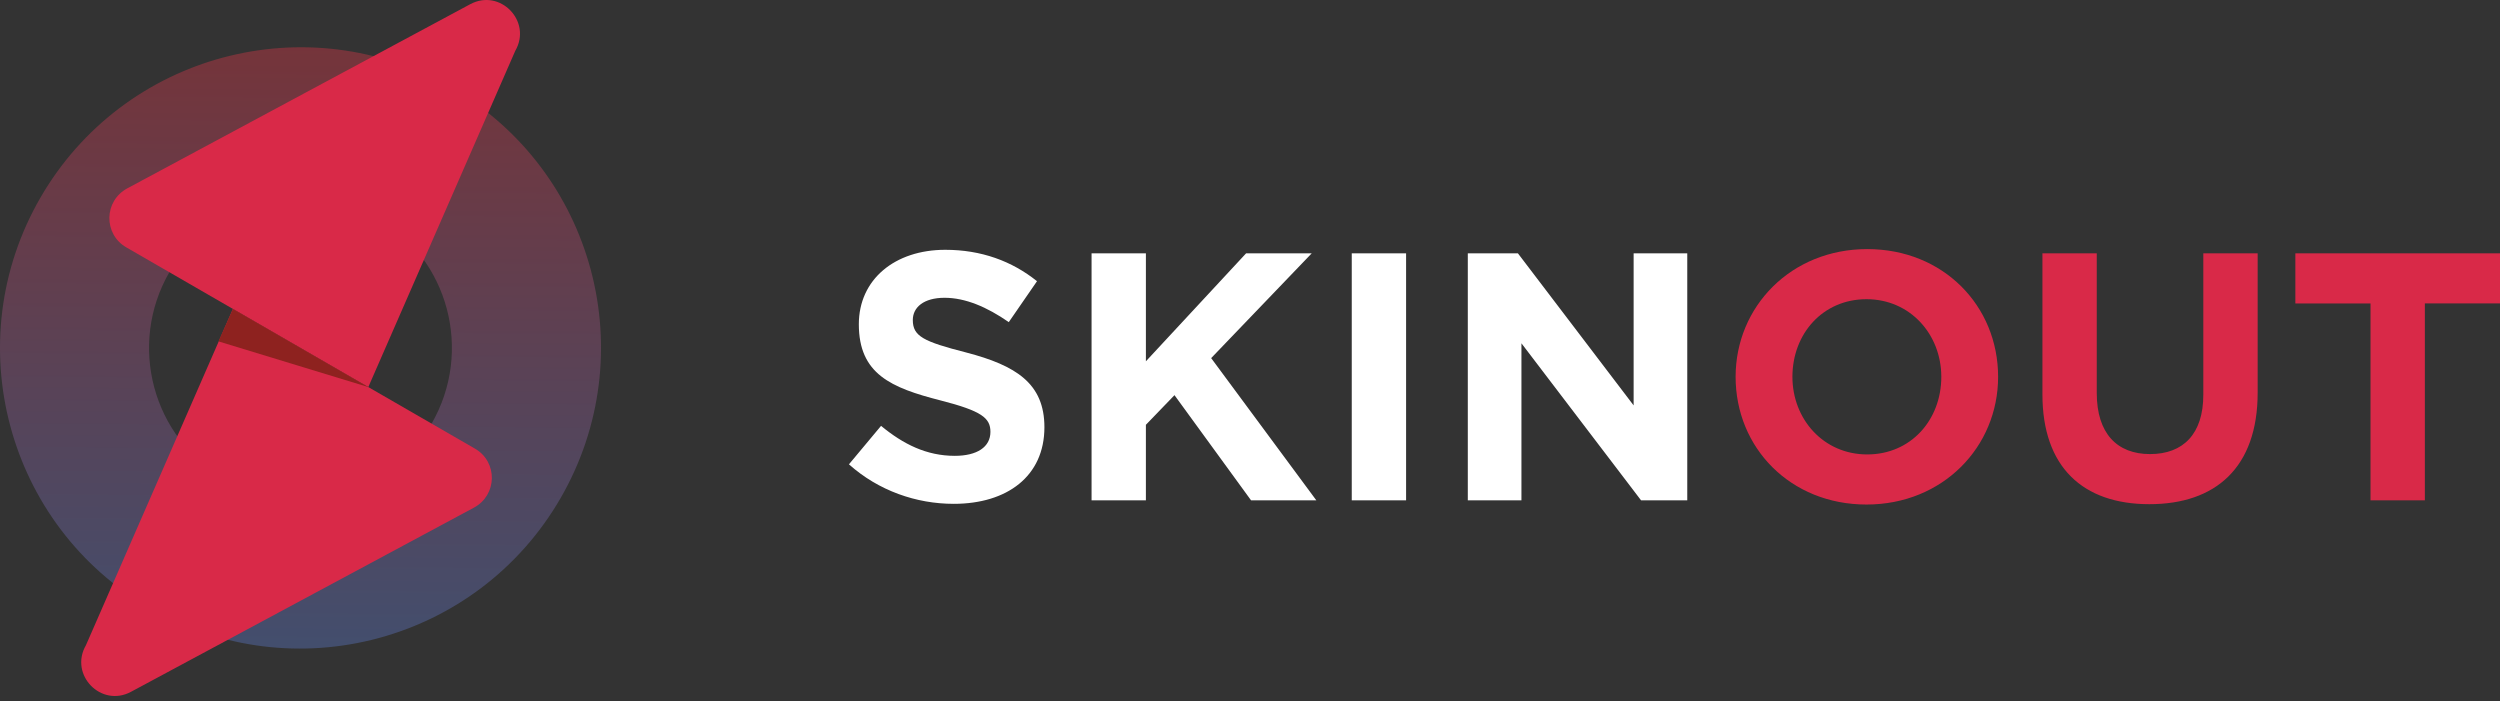 <svg width="221" height="62" fill="none" xmlns="http://www.w3.org/2000/svg"><rect width="100%" height="100%" fill="#333333" stroke="none"/><path d="M84.31 44.539c4.71 0 8.016-2.433 8.016-6.769 0-3.867-2.495-5.458-6.924-6.612-3.774-.966-4.71-1.434-4.71-2.869 0-1.123.967-1.965 2.807-1.965 1.84 0 3.743.811 5.677 2.152l2.495-3.618c-2.215-1.778-4.928-2.776-8.11-2.776-4.46 0-7.64 2.62-7.64 6.581 0 4.398 2.837 5.614 7.235 6.737 3.65.936 4.398 1.56 4.398 2.776 0 1.341-1.185 2.12-3.15 2.12-2.495 0-4.554-1.028-6.519-2.65l-2.838 3.4c2.62 2.339 5.957 3.493 9.263 3.493zm12.184-.312h4.803v-6.675l2.527-2.62 6.768 9.295h5.77l-9.295-12.57 8.889-9.263h-5.801l-8.858 9.544v-9.544h-4.803v21.833zm23.001 0h4.803V22.394h-4.803v21.833zm10.259 0h4.741v-13.88l10.573 13.88h4.086V22.394h-4.741v13.443l-10.23-13.443h-4.429v21.833z" fill="#fff"/><path d="M164.999 44.601c6.737 0 11.634-5.084 11.634-11.29 0-6.27-4.834-11.291-11.571-11.291s-11.634 5.084-11.634 11.29c0 6.27 4.835 11.291 11.571 11.291zm.063-4.429c-3.868 0-6.612-3.119-6.612-6.861 0-3.805 2.682-6.862 6.549-6.862 3.868 0 6.613 3.119 6.613 6.862 0 3.805-2.683 6.861-6.55 6.861zm24.939 4.398c5.864 0 9.576-3.244 9.576-9.856v-12.32h-4.804v12.507c0 3.462-1.777 5.24-4.709 5.24-2.932 0-4.71-1.84-4.71-5.396v-12.35h-4.803V34.87c0 6.425 3.587 9.7 9.45 9.7zm19.553-.343h4.803V26.823H221v-4.429h-18.09v4.43h6.644v17.403z" fill="#D92948"/><path opacity=".43" d="M39.855 7.734C27.158.404 10.907 4.77 3.568 17.481-3.77 30.193.574 46.449 13.271 53.779c12.696 7.33 28.947 2.965 36.286-9.747 7.339-12.711 3.017-28.954-9.703-36.298zM19.862 42.362c-6.395-3.692-8.587-11.895-4.89-18.298 3.696-6.402 11.896-8.605 18.291-4.913 6.395 3.693 8.587 11.895 4.89 18.298-3.696 6.403-11.872 8.619-18.29 4.913z" fill="url(#paint0_linear_1_455)"/><path d="M32.558 34.218L11.162 21.866c-2.022-1.168-1.99-4.1.097-5.218L41.565.373c2.641-1.425 5.493 1.508 3.985 4.121L32.558 34.218z" fill="#D92948"/><path d="M20.59 27.309L41.987 39.66c2.022 1.168 1.99 4.1-.096 5.218L11.584 61.154c-2.642 1.425-5.494-1.508-3.985-4.121l12.992-29.724z" fill="#D92948"/><path d="M32.558 34.218l-13.248-4.04 1.28-2.87 11.968 6.91z" fill="#8E221F"/><defs><linearGradient id="paint0_linear_1_455" x1="26.87" y1="-2.286" x2="26.381" y2="59.123" gradientUnits="userSpaceOnUse"><stop stop-color="#DB2F36"/><stop offset="1" stop-color="#5474BF"/></linearGradient></defs></svg>